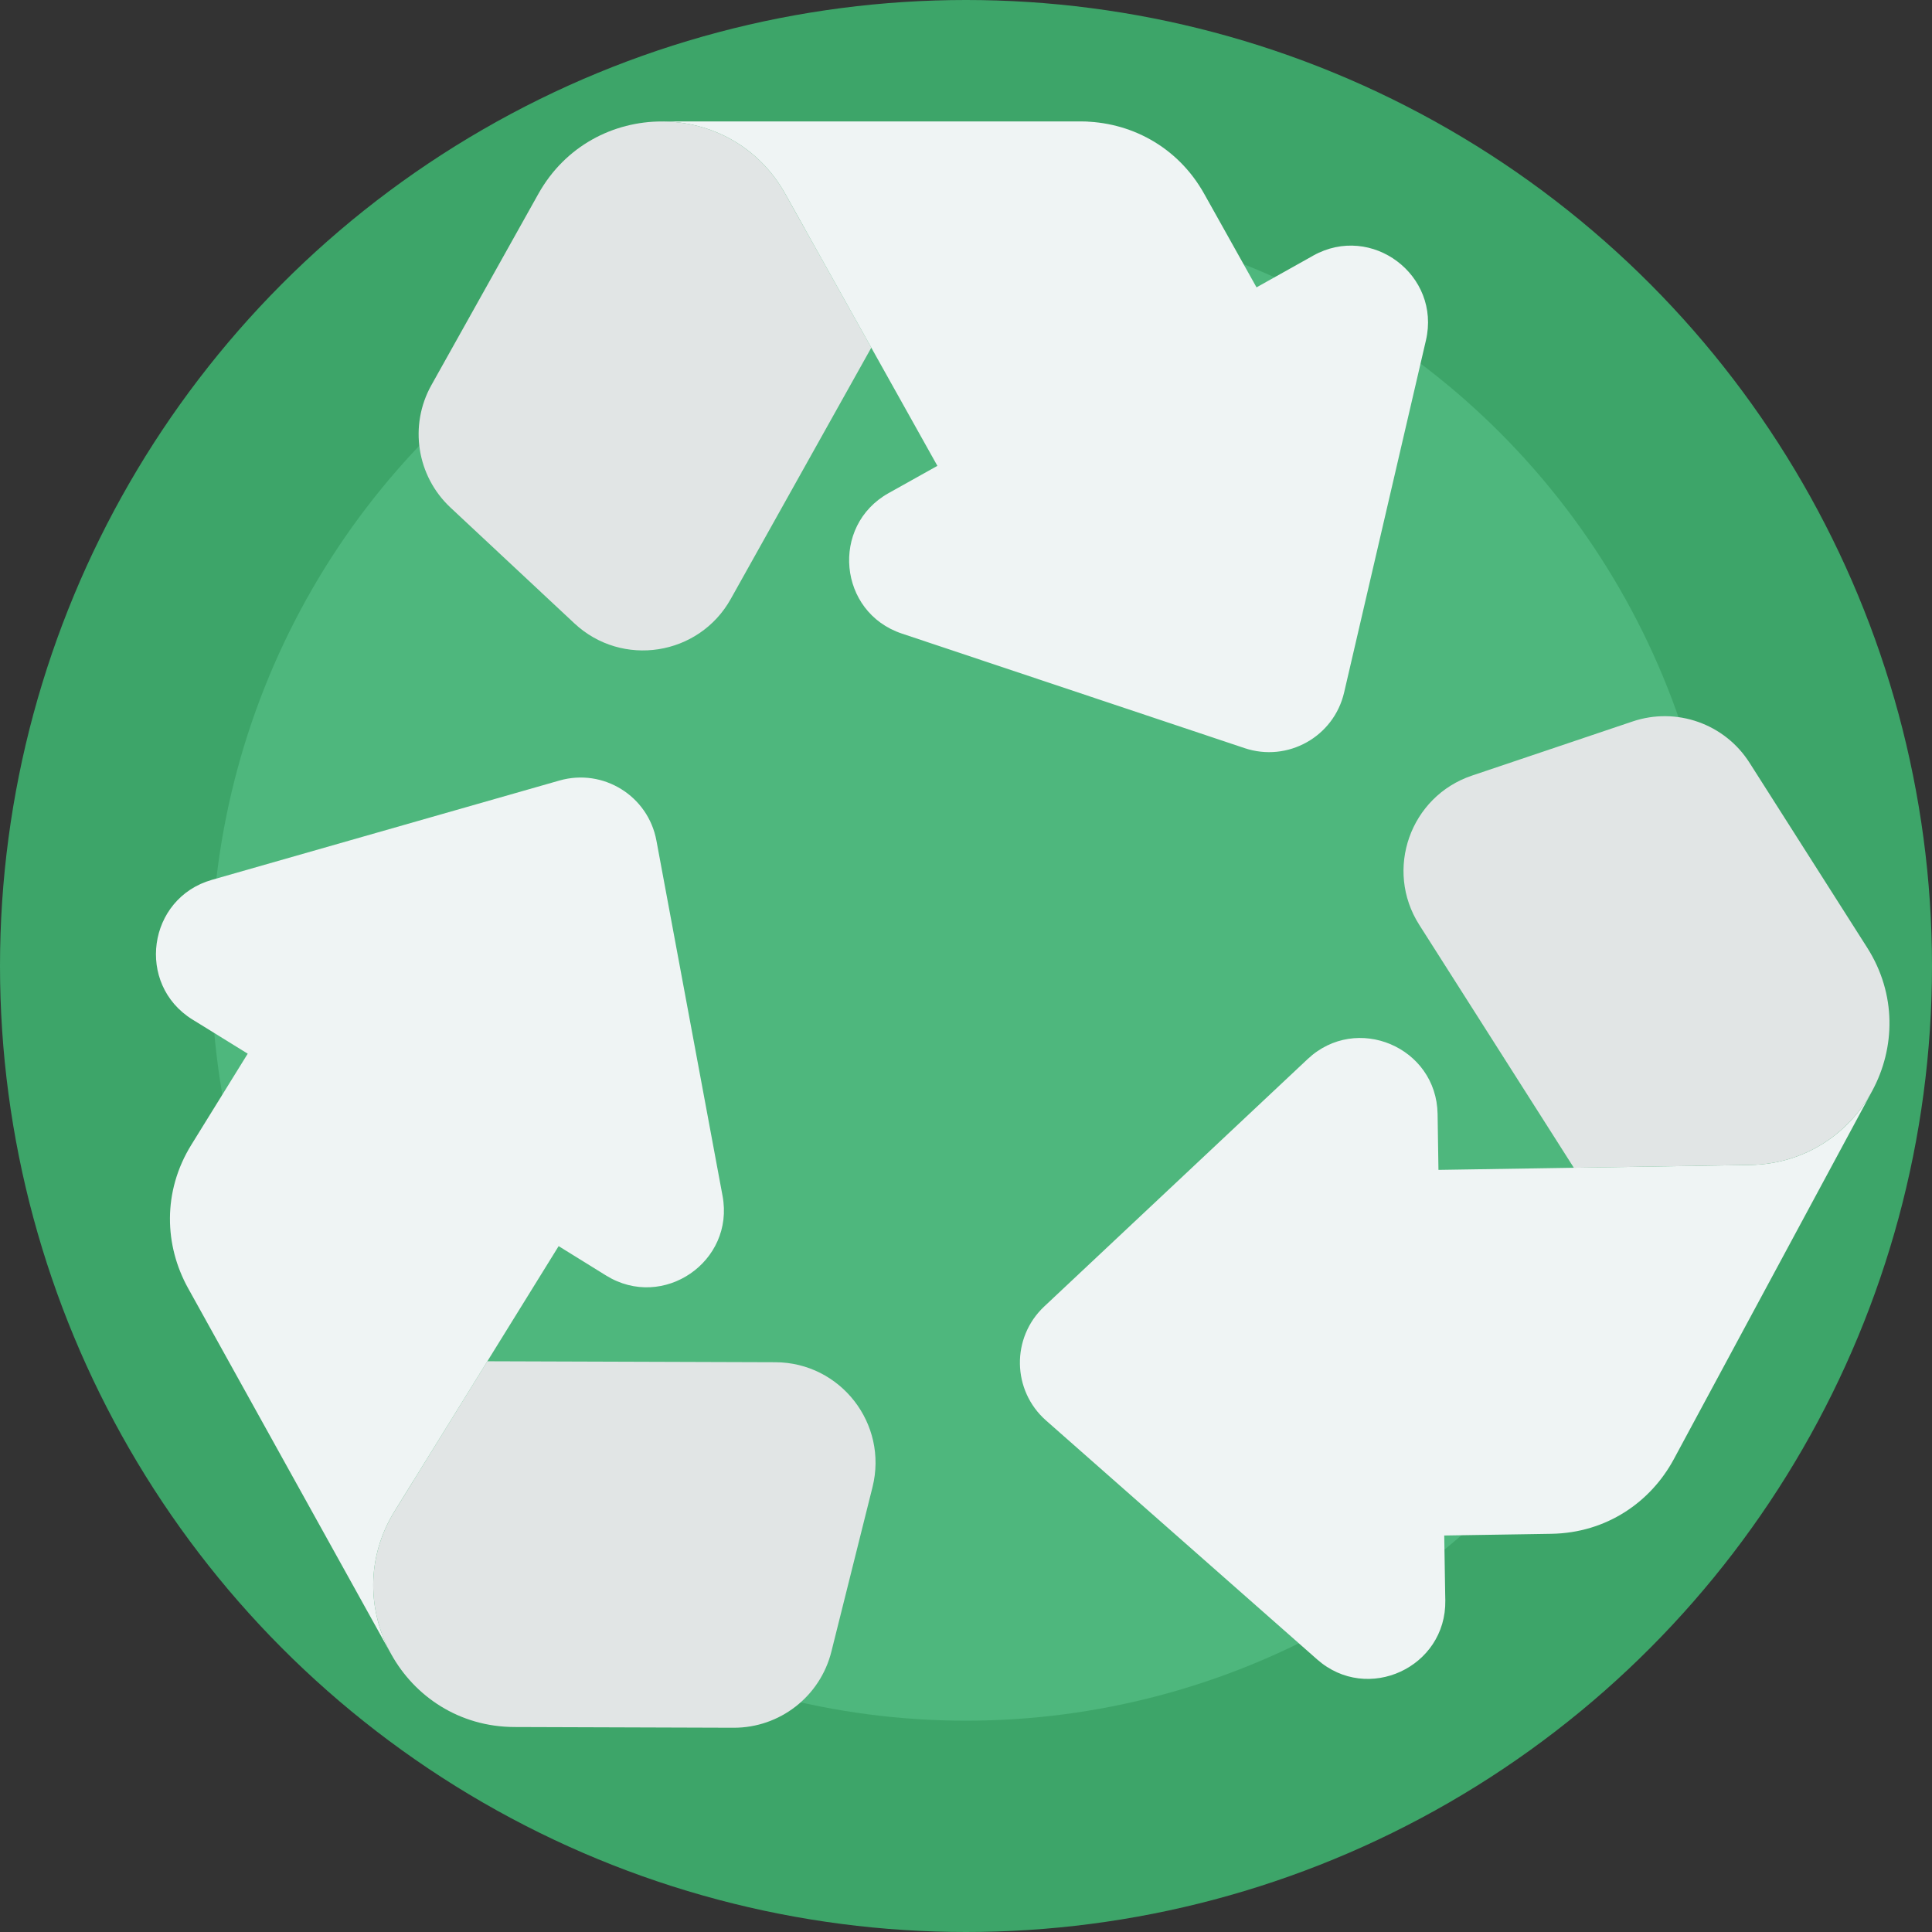 <svg id="Capa_1" enable-background="new 0 0 512 512" height="512" viewBox="0 0 512 512" width="512" xmlns="http://www.w3.org/2000/svg"><rect x="0" y="0" width="512" height="512" fill="#333333" stroke="none"/><g><circle cx="256" cy="256" fill="#3da569" r="256"/><circle cx="256" cy="256" fill="#4eb77d" r="200"/><g><g><path d="m230.905 92.135-37.246 66.596c-8.443 15.096-28.808 18.271-41.445 6.461l-32.82-30.672c-8.956-8.37-11.046-21.772-5.062-32.471l28.338-50.669c7.154-12.794 19.937-19.192 32.72-19.192s25.567 6.397 32.72 19.192" fill="#e1e5e5"/><path d="m377.884 90.21-21.676 93.295c-2.722 11.738-14.952 18.587-26.386 14.755l-90.833-30.361c-16.833-5.623-18.99-28.553-3.501-37.219l6.106-3.411 6.823-3.814-17.513-31.319-18.82-33.656-3.975-7.1c-7.154-12.794-19.939-19.196-32.716-19.196h115.061l-4.038.009c12.777 0 25.562 6.393 32.716 19.187l3.975 7.1 9.885 17.674 13.439-7.521 1.567-.886c15.498-8.66 33.906 5.174 29.886 22.463z" fill="#eff4f4"/></g><g><path d="m349.071 439.78-71.854-63.33c-9.043-7.963-9.273-21.979-.476-30.227l69.808-65.568c12.933-12.152 34.144-3.177 34.428 14.57l.107 6.994.122 7.815 35.879-.564 38.556-.607 8.136-.132c14.657-.23 26.357-8.45 32.416-19.698l-54.57 101.297 1.907-3.559c-6.06 11.248-17.751 19.473-32.408 19.703l-8.136.132-20.248.32.248 15.398.037 1.8c.271 17.75-20.637 27.395-33.952 15.656z" fill="#eff4f4"/><path d="m417.084 309.469-40.965-64.375c-9.286-14.593-2.422-34.027 13.969-39.552l42.569-14.347c11.617-3.915 24.406.601 30.987 10.944l31.169 48.979c15.742 24.732-1.723 57.153-31.036 57.613" fill="#e1e5e5"/></g><g><path d="m129.159 360.749 76.304.254c17.297.058 29.954 16.324 25.759 33.105l-10.895 43.581c-2.973 11.893-13.677 20.222-25.936 20.182l-58.055-.192c-29.317-.094-47.186-32.294-31.753-57.221" fill="#e1e5e5"/><path d="m56.158 233.165 92.094-26.315c11.584-3.316 23.508 4.055 25.705 15.912l17.526 94.155c3.251 17.447-15.752 30.459-30.846 21.121l-5.946-3.684-6.646-4.115-18.888 30.51-20.297 32.787-4.279 6.921c-7.716 12.463-7.11 26.749-.911 37.921l-55.83-100.608 1.967 3.526c-6.199-11.172-6.814-25.453.903-37.917l4.279-6.921 10.658-17.219-13.097-8.102-1.535-.94c-15.088-9.35-11.925-32.158 5.143-37.032z" fill="#eff4f4"/></g></g></g></svg>
